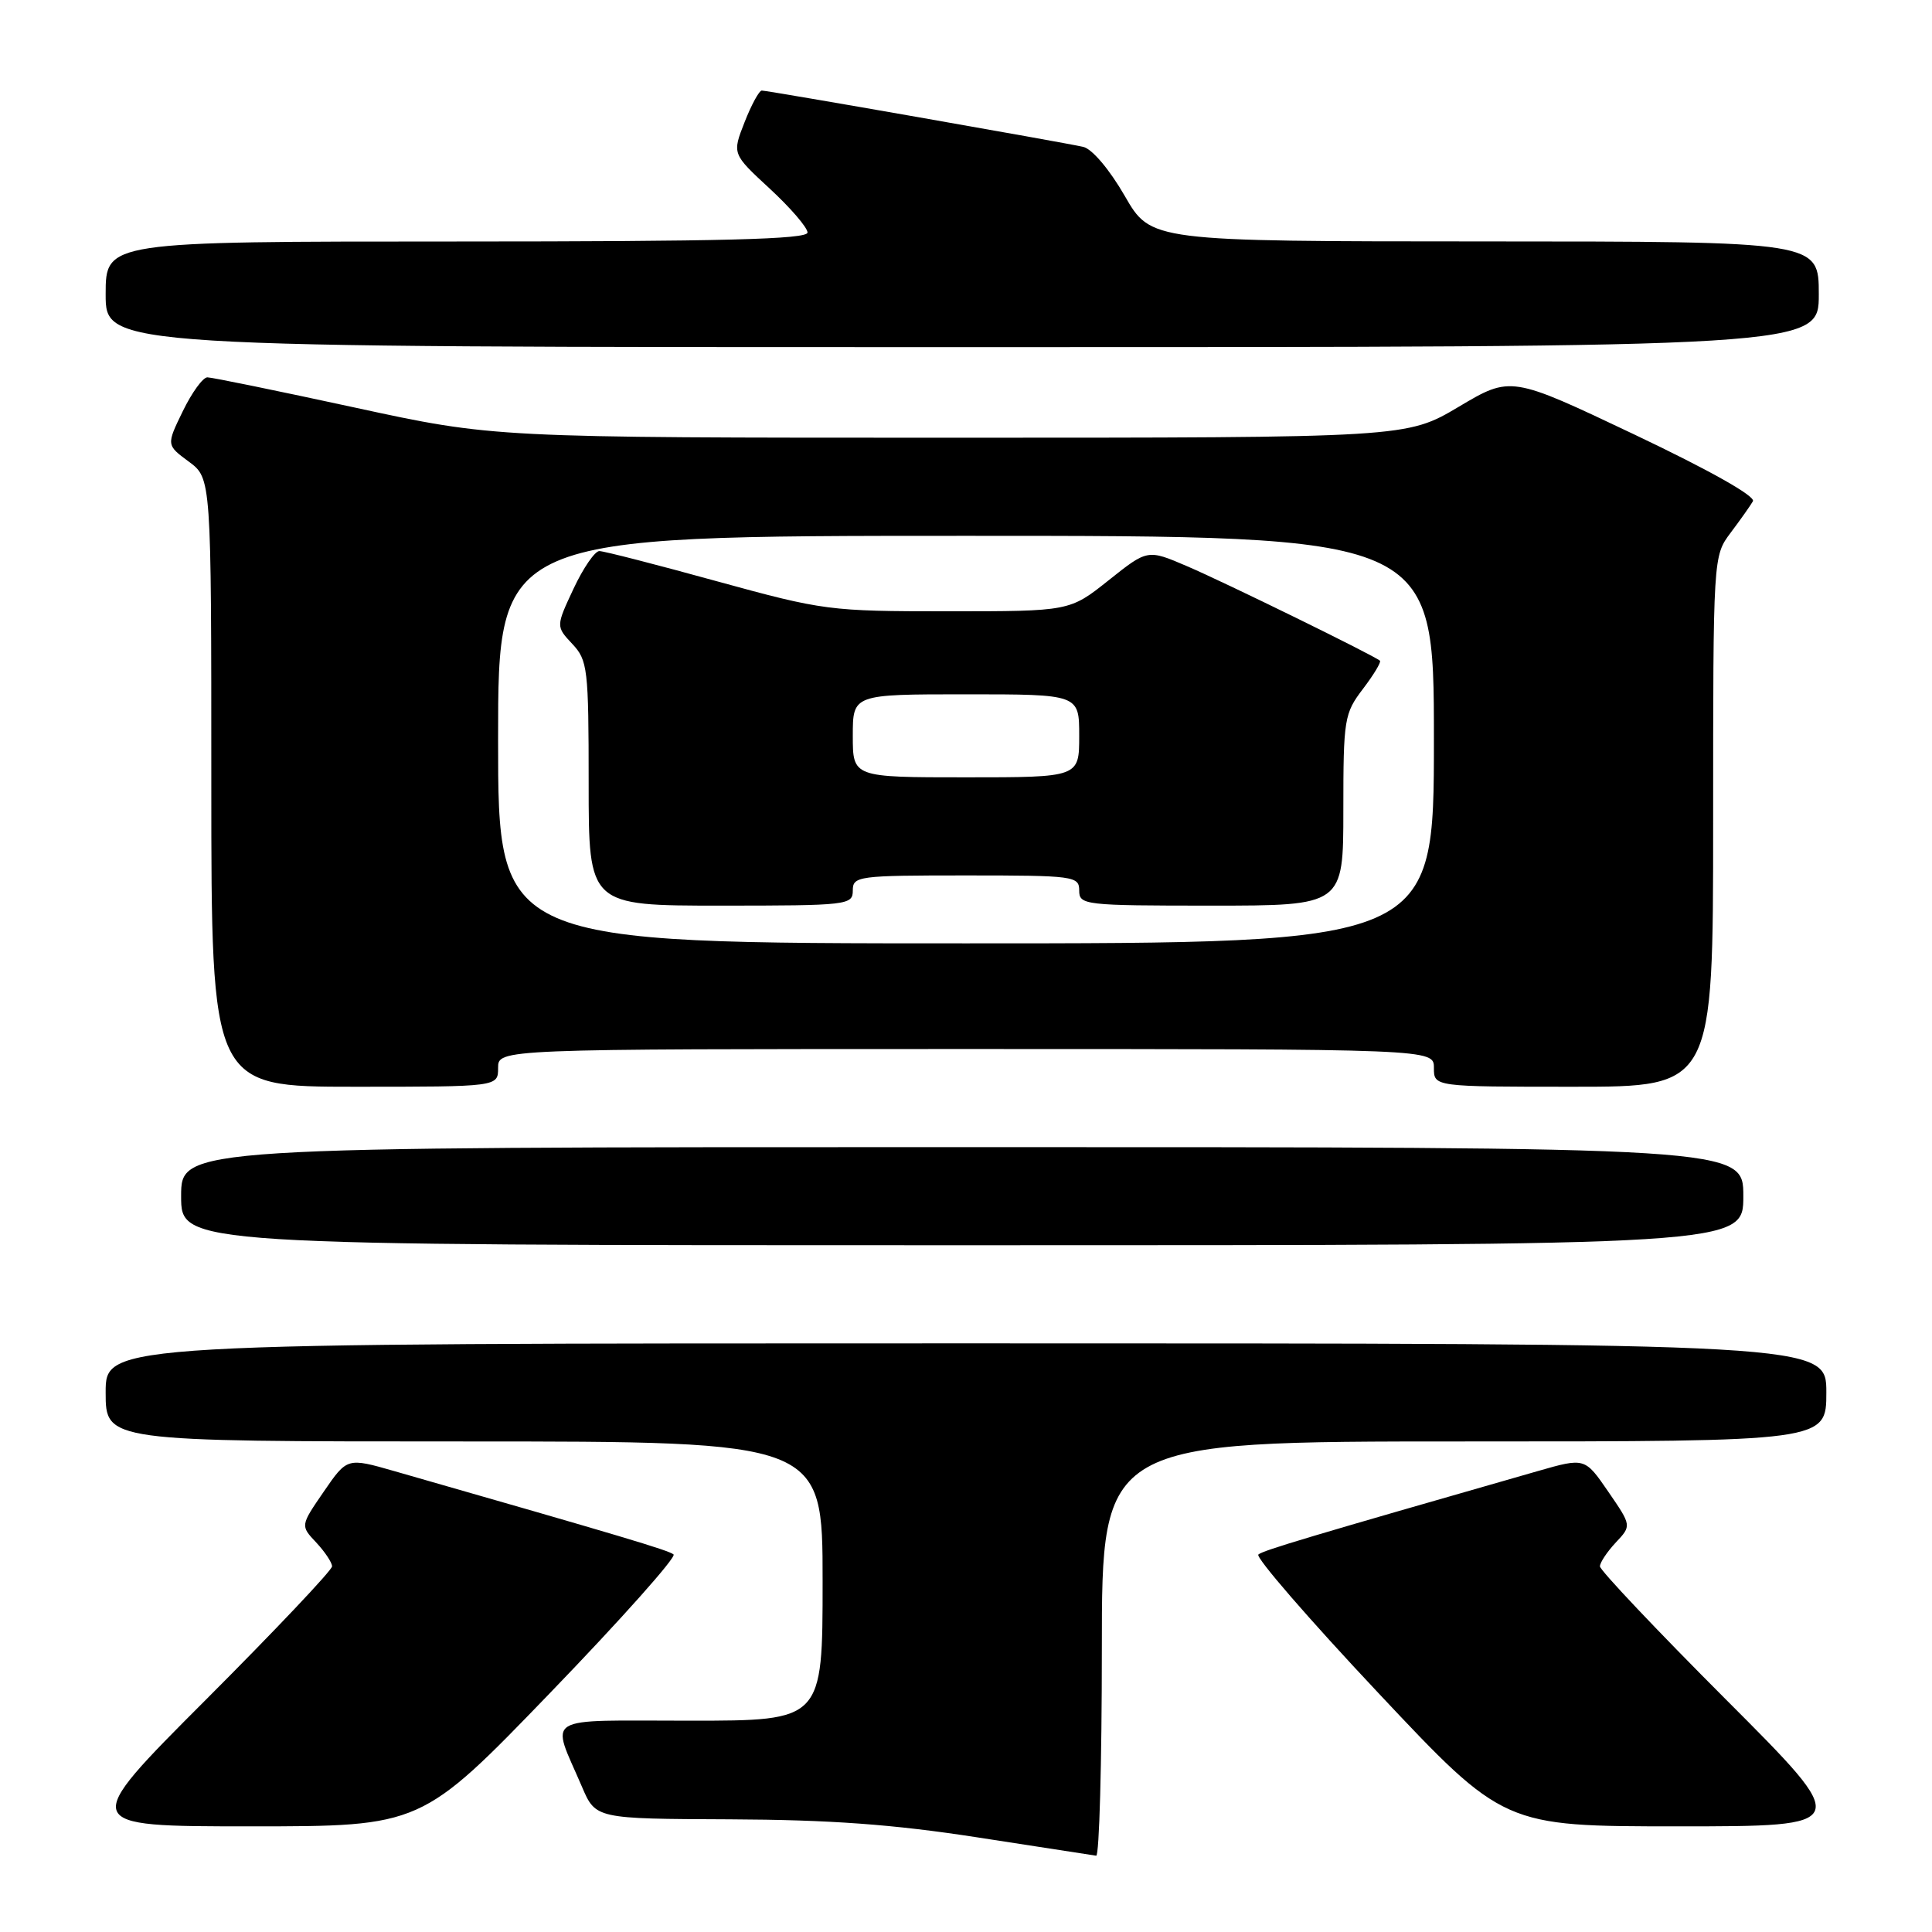 <?xml version="1.0" encoding="UTF-8" standalone="no"?>
<!DOCTYPE svg PUBLIC "-//W3C//DTD SVG 1.1//EN" "http://www.w3.org/Graphics/SVG/1.1/DTD/svg11.dtd" >
<svg xmlns="http://www.w3.org/2000/svg" xmlns:xlink="http://www.w3.org/1999/xlink" version="1.1" viewBox="0 0 256 256">
 <g >
 <path fill="currentColor"
d=" M 146.00 218.50 C 146.00 191.00 146.00 191.00 194.00 191.00 C 242.00 191.00 242.00 191.00 242.00 184.50 C 242.00 178.00 242.00 178.00 128.00 178.00 C 14.00 178.00 14.00 178.00 14.00 184.50 C 14.00 191.00 14.00 191.00 61.50 191.00 C 109.00 191.00 109.00 191.00 109.00 209.50 C 109.00 228.00 109.00 228.00 91.43 228.00 C 71.53 228.00 72.98 227.11 77.11 236.75 C 78.93 241.00 78.93 241.00 96.71 241.07 C 110.00 241.13 118.29 241.73 129.50 243.46 C 137.75 244.73 144.84 245.82 145.25 245.89 C 145.66 245.95 146.00 233.62 146.00 218.50 Z  M 72.91 224.30 C 82.31 214.56 89.66 206.31 89.25 205.97 C 88.60 205.42 82.40 203.57 52.25 194.93 C 46.00 193.14 46.00 193.14 42.90 197.65 C 39.80 202.16 39.80 202.16 41.90 204.39 C 43.05 205.62 44.00 207.05 44.00 207.55 C 44.00 208.06 36.47 216.02 27.26 225.24 C 10.52 242.00 10.52 242.00 33.18 242.00 C 55.83 242.00 55.83 242.00 72.91 224.30 Z  M 228.74 225.24 C 219.53 216.02 212.00 208.06 212.00 207.55 C 212.00 207.05 212.95 205.62 214.10 204.39 C 216.20 202.16 216.20 202.16 213.10 197.65 C 210.00 193.14 210.00 193.14 203.75 194.93 C 173.57 203.58 167.40 205.42 166.74 205.98 C 166.32 206.33 173.47 214.58 182.62 224.31 C 199.25 242.00 199.25 242.00 222.36 242.00 C 245.48 242.00 245.48 242.00 228.74 225.24 Z  M 231.00 158.50 C 231.00 152.00 231.00 152.00 127.50 152.00 C 24.00 152.00 24.00 152.00 24.00 158.50 C 24.00 165.00 24.00 165.00 127.50 165.00 C 231.00 165.00 231.00 165.00 231.00 158.50 Z  M 66.00 141.50 C 66.00 139.00 66.00 139.00 128.00 139.00 C 190.00 139.00 190.00 139.00 190.00 141.50 C 190.00 144.00 190.00 144.00 208.50 144.00 C 227.00 144.00 227.00 144.00 227.00 108.84 C 227.00 73.69 227.00 73.69 229.32 70.59 C 230.60 68.89 231.93 67.01 232.27 66.42 C 232.66 65.76 226.49 62.29 216.55 57.57 C 200.19 49.80 200.19 49.80 193.29 53.90 C 186.38 58.00 186.38 58.00 125.91 58.00 C 65.45 58.00 65.45 58.00 47.00 54.00 C 36.85 51.80 28.07 50.00 27.48 50.00 C 26.88 50.00 25.42 52.02 24.22 54.49 C 22.04 58.97 22.04 58.97 25.02 61.17 C 28.00 63.38 28.00 63.38 28.00 103.69 C 28.00 144.00 28.00 144.00 47.00 144.00 C 66.00 144.00 66.00 144.00 66.00 141.50 Z  M 241.00 39.00 C 241.00 32.00 241.00 32.00 196.75 31.99 C 152.50 31.98 152.50 31.98 149.03 25.95 C 147.01 22.45 144.71 19.73 143.53 19.46 C 140.83 18.85 101.76 12.00 100.94 12.00 C 100.59 12.00 99.56 13.89 98.66 16.19 C 97.01 20.39 97.01 20.39 102.00 25.00 C 104.75 27.54 107.00 30.16 107.00 30.81 C 107.00 31.71 95.77 32.00 60.50 32.00 C 14.00 32.00 14.00 32.00 14.00 39.00 C 14.00 46.00 14.00 46.00 127.50 46.00 C 241.00 46.00 241.00 46.00 241.00 39.00 Z  M 66.00 98.00 C 66.00 71.00 66.00 71.00 128.00 71.00 C 190.00 71.00 190.00 71.00 190.00 98.00 C 190.00 125.00 190.00 125.00 128.00 125.00 C 66.00 125.00 66.00 125.00 66.00 98.00 Z  M 113.00 118.00 C 113.00 116.09 113.67 116.00 128.00 116.00 C 142.33 116.00 143.00 116.09 143.00 118.00 C 143.00 119.92 143.67 120.00 160.50 120.00 C 178.00 120.00 178.00 120.00 178.00 107.34 C 178.00 95.25 178.12 94.54 180.60 91.28 C 182.03 89.40 183.04 87.72 182.85 87.55 C 182.12 86.88 162.27 77.15 157.28 75.02 C 152.06 72.78 152.06 72.78 146.90 76.89 C 141.74 81.00 141.74 81.00 125.61 81.00 C 109.90 81.00 109.12 80.90 94.99 77.02 C 87.02 74.82 80.01 73.02 79.42 73.02 C 78.83 73.01 77.29 75.25 76.00 78.00 C 73.66 83.00 73.66 83.00 75.83 85.32 C 77.87 87.49 78.00 88.58 78.00 103.81 C 78.00 120.00 78.00 120.00 95.50 120.00 C 112.33 120.00 113.00 119.92 113.00 118.00 Z  M 113.00 97.50 C 113.00 92.00 113.00 92.00 128.00 92.00 C 143.00 92.00 143.00 92.00 143.00 97.50 C 143.00 103.00 143.00 103.00 128.00 103.00 C 113.00 103.00 113.00 103.00 113.00 97.50 Z "/>
</g>
</svg>